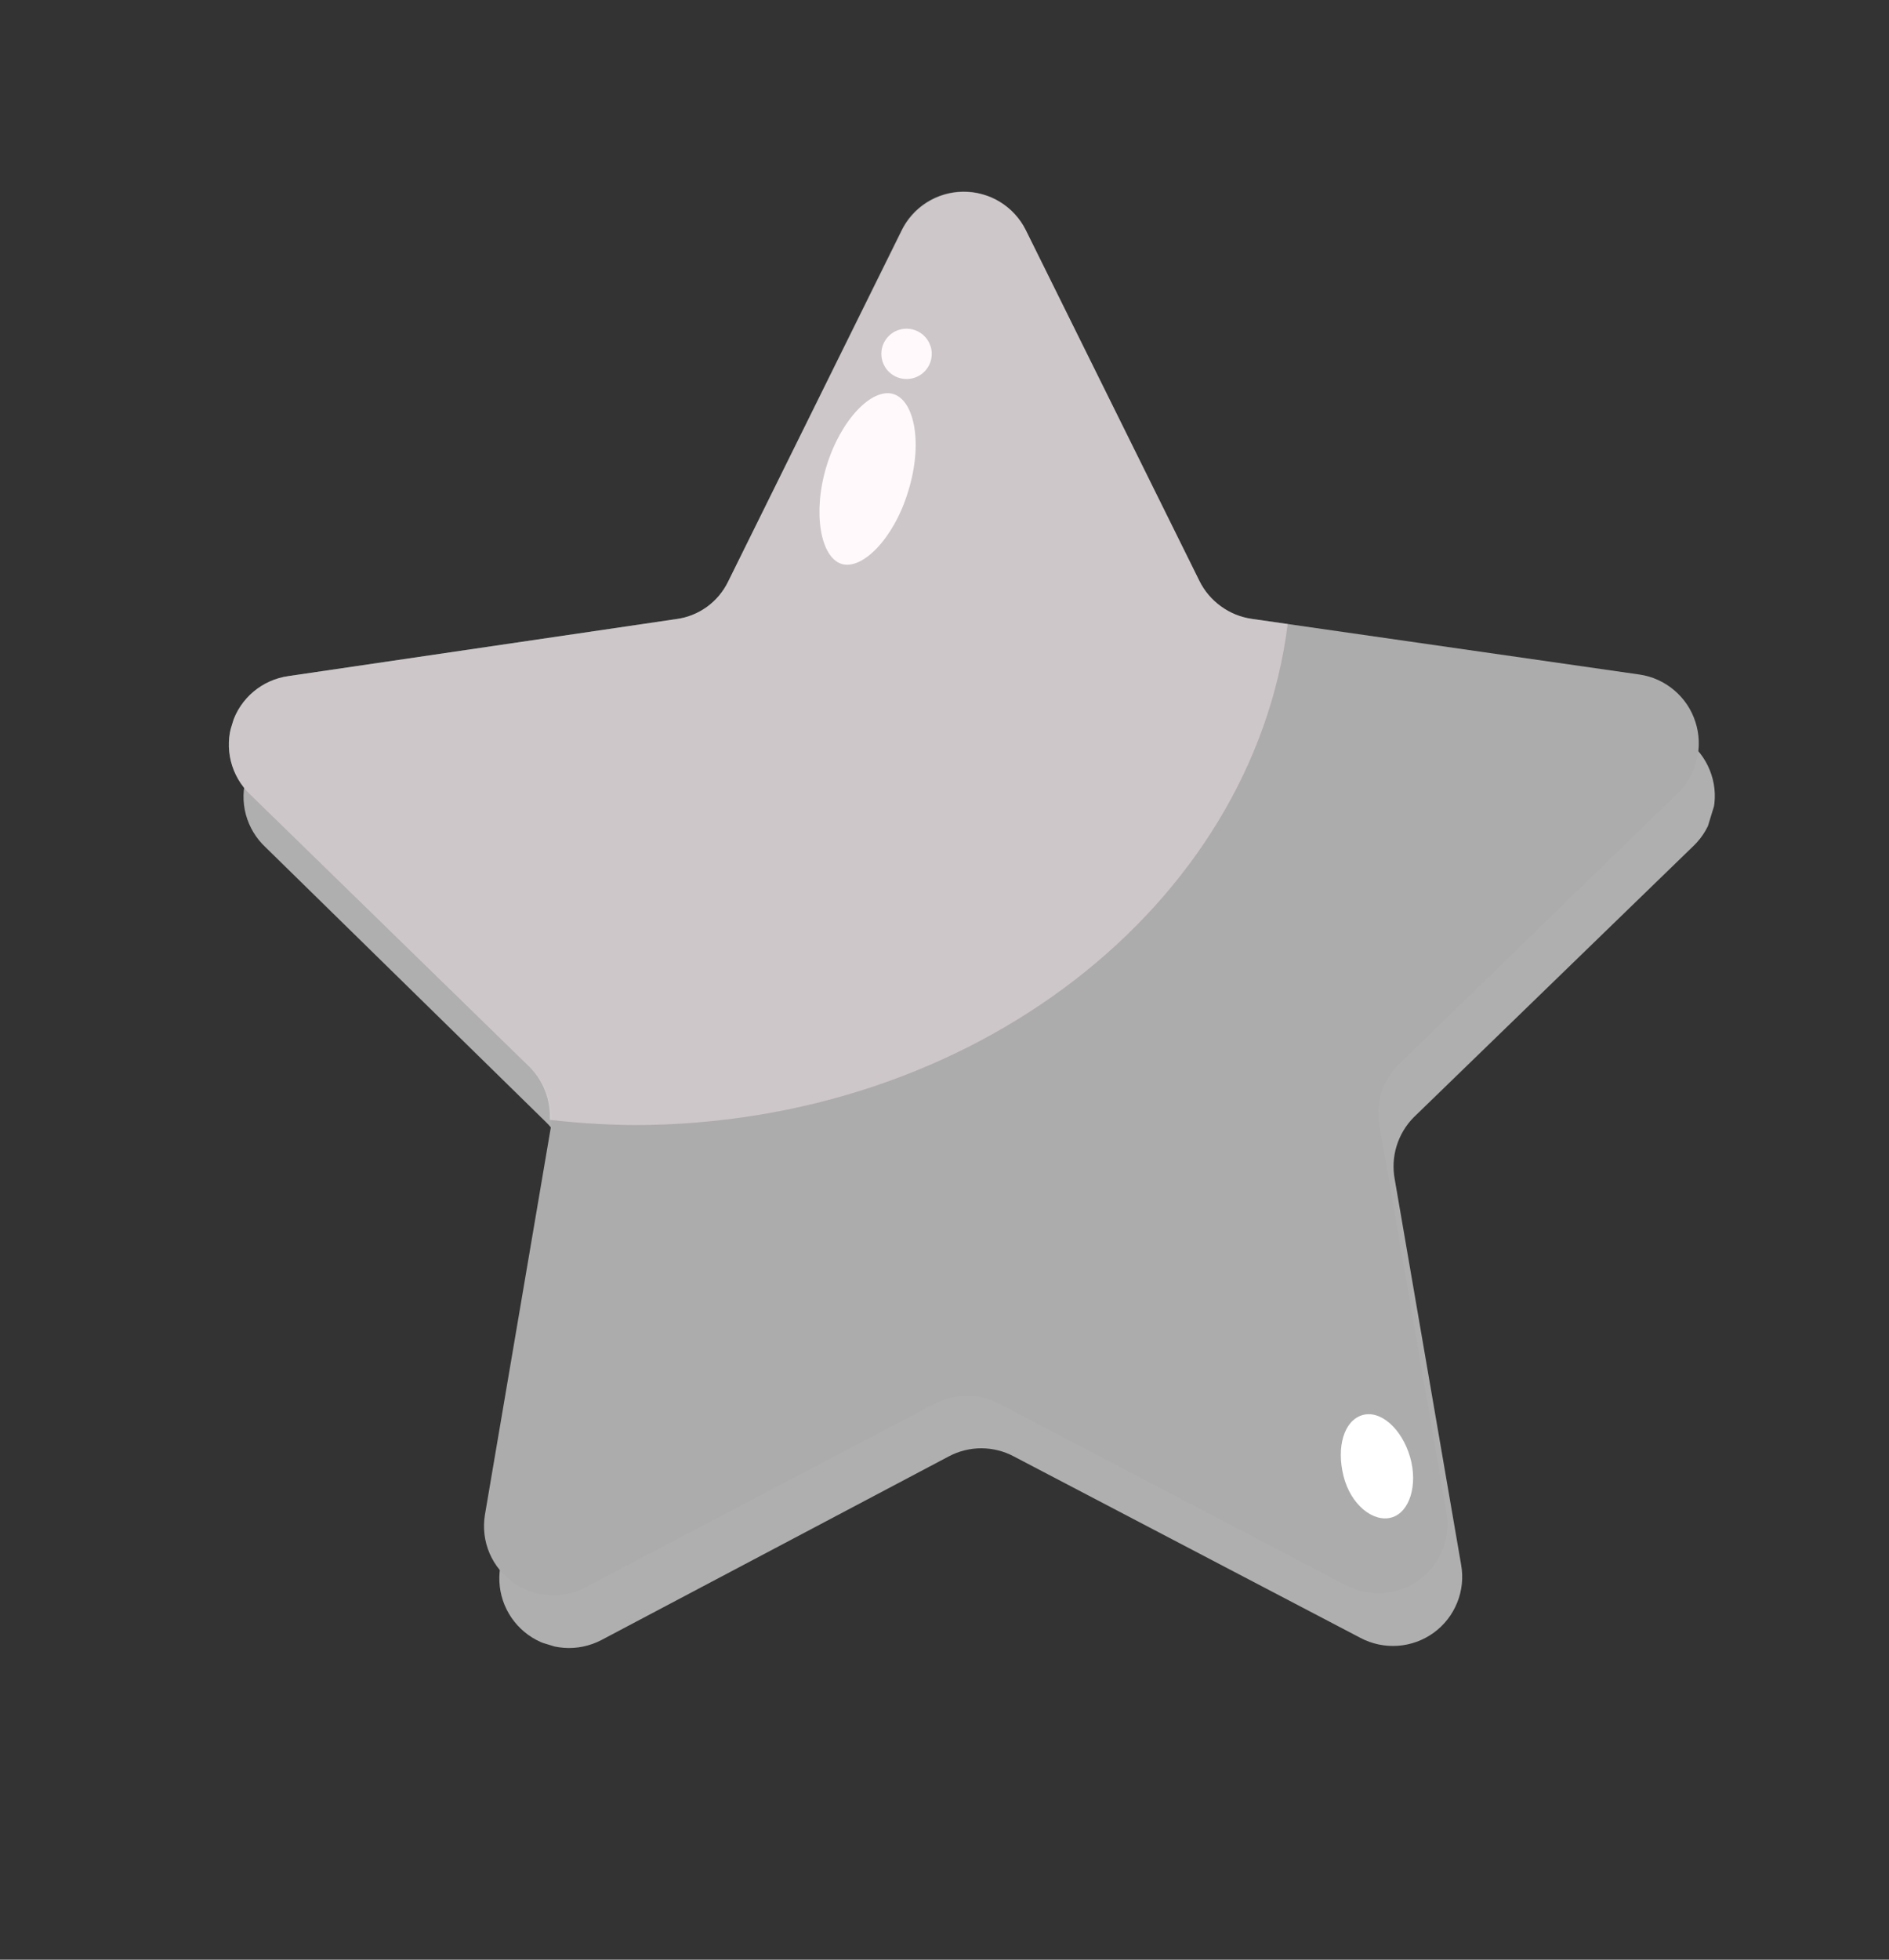 <svg width="27" height="28" viewBox="0 0 27 28" fill="none" xmlns="http://www.w3.org/2000/svg">
<rect x="0" y="0" width="27" height="28" fill="#333333" stroke="none"/>
<g clip-path="url(#clip0_449_16917)">
<path d="M14.884 4.044L17.365 9.057C17.438 9.201 17.543 9.324 17.674 9.419C17.803 9.513 17.954 9.574 18.113 9.599L23.657 10.394C23.841 10.42 24.015 10.496 24.157 10.616C24.299 10.735 24.405 10.892 24.462 11.069C24.52 11.245 24.526 11.434 24.48 11.614C24.435 11.794 24.34 11.958 24.206 12.086L20.205 15.966C20.092 16.081 20.009 16.221 19.962 16.374C19.915 16.527 19.906 16.689 19.935 16.847L20.884 22.355C20.917 22.538 20.898 22.726 20.828 22.898C20.759 23.07 20.643 23.219 20.493 23.328C20.343 23.437 20.165 23.502 19.98 23.515C19.794 23.528 19.609 23.489 19.445 23.402L14.49 20.809C14.348 20.733 14.189 20.694 14.028 20.693C13.867 20.693 13.707 20.732 13.565 20.807L8.594 23.434C8.43 23.519 8.245 23.558 8.061 23.544C7.877 23.531 7.699 23.467 7.55 23.359C7.4 23.251 7.283 23.103 7.212 22.932C7.142 22.762 7.12 22.575 7.15 22.393L8.086 16.9C8.114 16.742 8.102 16.579 8.052 16.427C8.001 16.275 7.914 16.137 7.798 16.027L3.794 12.104C3.659 11.978 3.562 11.816 3.514 11.638C3.466 11.459 3.47 11.271 3.524 11.094C3.578 10.917 3.681 10.759 3.821 10.638C3.96 10.516 4.131 10.436 4.314 10.407L9.883 9.603C10.042 9.578 10.193 9.516 10.323 9.422C10.453 9.327 10.559 9.203 10.631 9.059L13.093 4.071C13.172 3.902 13.298 3.759 13.454 3.657C13.611 3.556 13.793 3.501 13.98 3.498C14.167 3.495 14.351 3.545 14.511 3.642C14.67 3.738 14.8 3.878 14.884 4.044Z" fill="#AFAFAF"/>
<path d="M14.662 3.288L17.144 8.301C17.215 8.445 17.321 8.569 17.451 8.663C17.581 8.758 17.732 8.819 17.891 8.842L23.436 9.638C23.619 9.665 23.79 9.743 23.931 9.863C24.072 9.982 24.177 10.139 24.233 10.315C24.29 10.49 24.297 10.678 24.253 10.857C24.209 11.037 24.116 11.2 23.984 11.33L19.989 15.212C19.875 15.325 19.791 15.465 19.744 15.618C19.697 15.772 19.688 15.935 19.719 16.092L20.674 21.603C20.707 21.785 20.688 21.973 20.619 22.145C20.549 22.317 20.433 22.466 20.283 22.575C20.133 22.684 19.955 22.749 19.77 22.762C19.584 22.775 19.399 22.736 19.235 22.649L14.28 20.056C14.139 19.982 13.981 19.943 13.821 19.943C13.66 19.943 13.502 19.982 13.361 20.056L8.403 22.661C8.241 22.755 8.056 22.8 7.869 22.793C7.682 22.786 7.501 22.726 7.347 22.62C7.193 22.514 7.072 22.366 6.998 22.195C6.924 22.023 6.901 21.834 6.93 21.65L7.87 16.126C7.897 15.965 7.883 15.8 7.83 15.645C7.777 15.491 7.686 15.352 7.566 15.242L3.572 11.348C3.439 11.219 3.345 11.056 3.3 10.877C3.256 10.697 3.262 10.509 3.32 10.333C3.377 10.157 3.482 10.001 3.624 9.882C3.766 9.763 3.939 9.686 4.122 9.66L9.661 8.846C9.821 8.826 9.972 8.766 10.103 8.672C10.233 8.578 10.338 8.453 10.408 8.309L12.876 3.322C12.953 3.152 13.077 3.007 13.233 2.904C13.389 2.802 13.571 2.745 13.758 2.742C13.945 2.738 14.129 2.788 14.289 2.884C14.449 2.981 14.579 3.121 14.662 3.288Z" fill="#ACACAC"/>
<path d="M12.977 7.033C12.773 7.698 12.321 8.153 12.025 8.056C11.729 7.959 11.611 7.324 11.814 6.659C12.018 5.994 12.465 5.537 12.769 5.63C13.072 5.723 13.196 6.341 12.977 7.033Z" fill="white"/>
<path d="M13.3 5.167C13.278 5.235 13.237 5.294 13.181 5.338C13.125 5.382 13.057 5.409 12.986 5.414C12.915 5.42 12.844 5.404 12.782 5.37C12.72 5.335 12.669 5.283 12.637 5.219C12.604 5.156 12.592 5.084 12.6 5.014C12.608 4.943 12.637 4.877 12.684 4.822C12.73 4.768 12.791 4.729 12.86 4.71C12.928 4.691 13.001 4.692 13.069 4.714C13.114 4.729 13.155 4.752 13.191 4.782C13.227 4.813 13.257 4.851 13.278 4.893C13.3 4.935 13.313 4.981 13.317 5.028C13.32 5.075 13.315 5.122 13.3 5.167Z" fill="white"/>
<path d="M20.155 20.819C20.269 21.217 20.149 21.608 19.89 21.682C19.631 21.756 19.306 21.503 19.203 21.089C19.1 20.675 19.209 20.3 19.47 20.22C19.73 20.14 20.037 20.412 20.155 20.819Z" fill="white"/>
<g style="mix-blend-mode:overlay" opacity="0.4">
<path d="M9.061 16.075C13.911 16.071 17.901 12.934 18.405 8.916L17.891 8.842C17.732 8.819 17.581 8.758 17.451 8.663C17.321 8.569 17.215 8.445 17.144 8.301L14.662 3.288C14.58 3.122 14.453 2.982 14.296 2.885C14.139 2.787 13.957 2.736 13.772 2.737C13.586 2.737 13.405 2.789 13.248 2.888C13.091 2.986 12.965 3.126 12.884 3.293L10.407 8.309C10.338 8.453 10.233 8.578 10.103 8.672C9.972 8.766 9.821 8.826 9.661 8.846L4.122 9.66C3.938 9.686 3.766 9.762 3.624 9.881C3.482 10 3.377 10.157 3.319 10.333C3.262 10.508 3.255 10.697 3.3 10.876C3.345 11.056 3.439 11.219 3.572 11.348L7.566 15.242C7.665 15.341 7.742 15.46 7.792 15.59C7.842 15.721 7.865 15.861 7.857 16C8.257 16.046 8.659 16.071 9.061 16.075Z" fill="#FFF0F5"/>
</g>
</g>
<defs>
<clipPath id="clip0_449_16917">
<rect width="20.603" height="21.638" fill="white" transform="matrix(0.956 0.292 -0.293 0.956 6.359 0.424)"/>
</clipPath>
</defs>
</svg>
